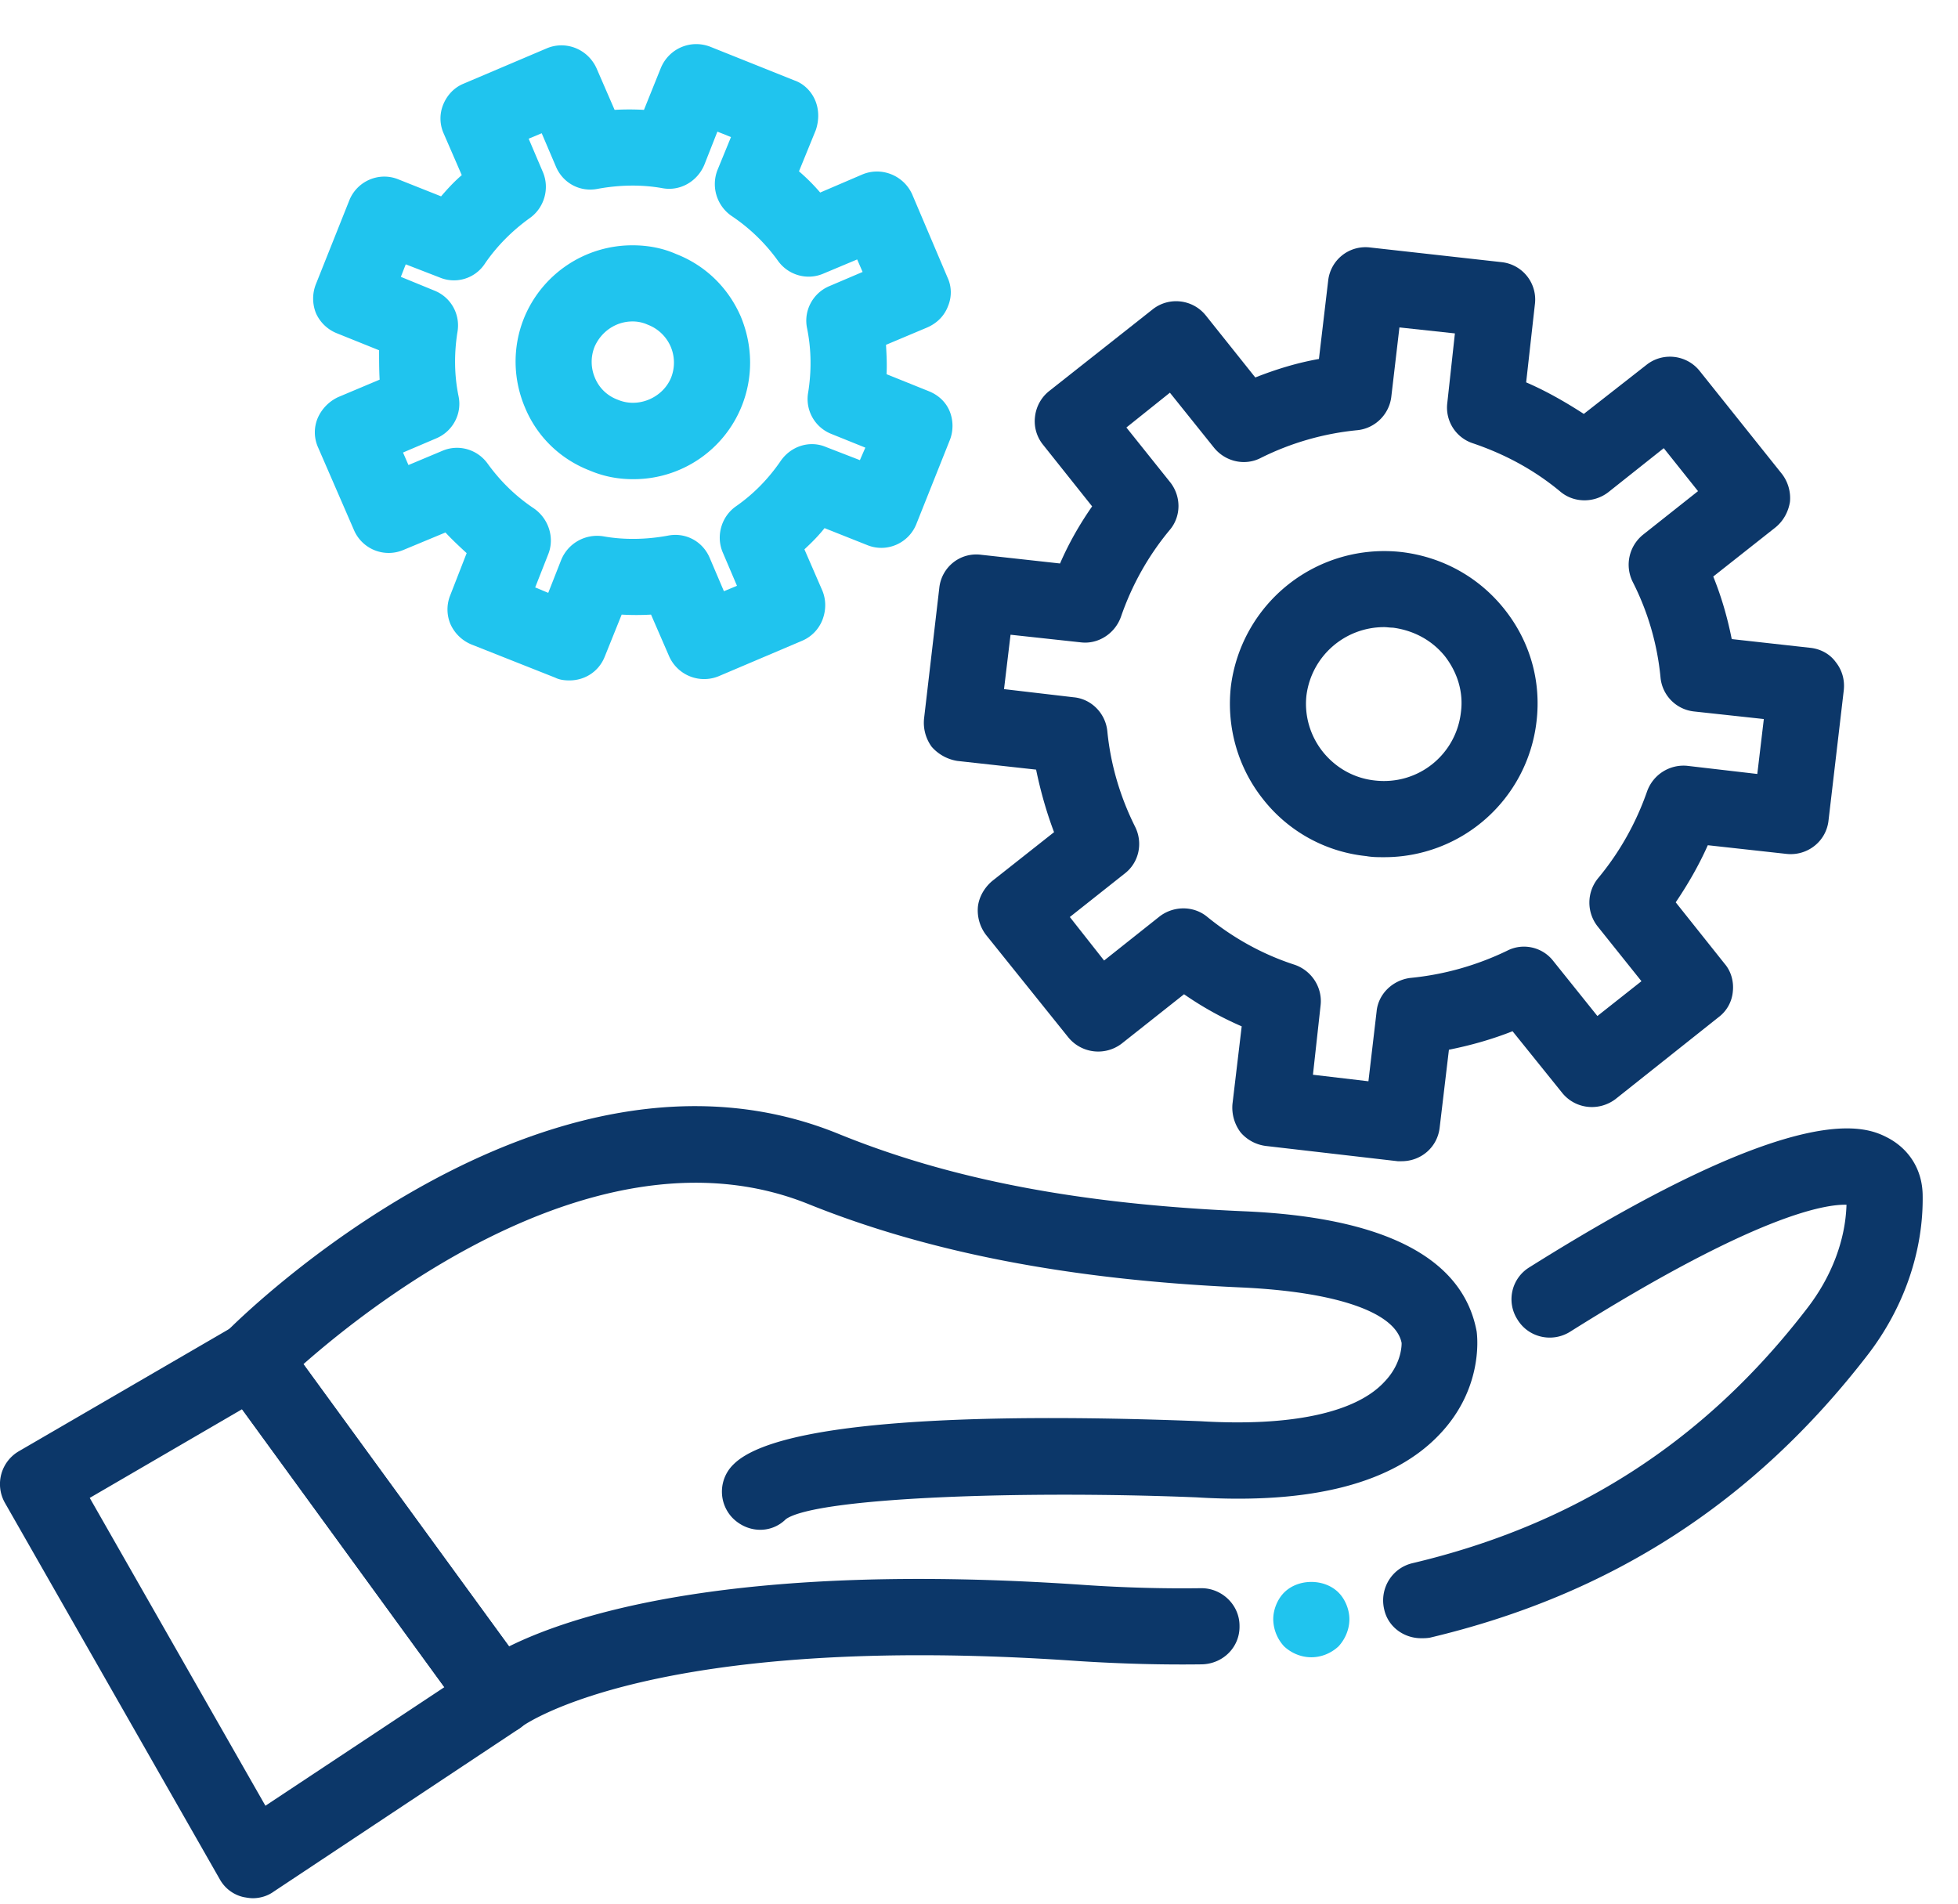 <svg xmlns="http://www.w3.org/2000/svg" width="36" height="35" viewBox="0 0 36 35">
    <g fill="none" fill-rule="evenodd">
        <path fill="#0C3769" d="M9.17 31.89c-.04 0-.07 0-.1-.01a.67.67 0 0 1-.47-.27L4.08 25.4c-.2-.27-.17-.66.07-.9.23-.24 5.86-5.84 11.25-3.66 2.08.85 4.46 1.3 7.47 1.43 2.59.11 4.03.86 4.28 2.21.02.15.1 1.07-.68 1.89-.85.9-2.35 1.29-4.47 1.16-3.18-.13-6.98 0-7.55.4-.27.27-.7.26-.98-.02a.697.697 0 0 1 .02-.99c.96-.95 5.78-.9 8.58-.79 1.65.1 2.85-.15 3.38-.72.34-.35.32-.72.32-.72-.11-.56-1.19-.94-2.96-1.02-3.13-.14-5.73-.64-7.94-1.53-3.76-1.52-7.95 1.76-9.29 2.94l3.78 5.19c1.19-.59 4.19-1.57 10.57-1.13.73.05 1.46.07 2.15.06h.01c.38 0 .7.31.7.69.01.39-.3.7-.69.71-.73.01-1.49-.01-2.27-.06-7.85-.55-10.21 1.19-10.23 1.2-.12.1-.28.15-.43.15"/>
        <path fill="#20C4EE" d="M24.11 30.47c-.18 0-.36-.07-.5-.2a.748.748 0 0 1-.2-.5c0-.18.08-.37.2-.49.26-.26.74-.26 1 0 .12.12.2.31.2.49 0 .19-.08.37-.2.5-.14.13-.32.2-.5.2"/>
        <path fill="#0C3769" d="M26.13 30.12c-.32 0-.61-.21-.68-.53-.09-.38.14-.76.52-.85 3-.71 5.38-2.24 7.26-4.69.44-.57.7-1.24.72-1.9-.4-.01-1.67.19-5.09 2.34-.33.2-.76.1-.96-.23a.688.688 0 0 1 .22-.96c5.08-3.19 6.23-2.57 6.61-2.37.38.21.61.58.62 1.03.02 1.03-.34 2.08-1.01 2.95-2.09 2.71-4.72 4.41-8.05 5.2-.06.01-.11.01-.16.01M1.65 27.54l3.23 5.66 3.29-2.18-3.72-5.11-2.8 1.63zm3 7.36c-.06 0-.11-.01-.17-.02a.668.668 0 0 1-.44-.33L.09 27.63a.699.699 0 0 1 .26-.95l3.94-2.29a.7.7 0 0 1 .92.19l4.52 6.2c.11.16.16.35.13.54-.04.19-.15.35-.31.46l-4.52 3c-.11.08-.25.12-.38.12zM24.14 19.76l1.02.12.15-1.28c.03-.33.3-.58.62-.62.62-.06 1.22-.23 1.78-.5.29-.15.65-.07.85.19l.81 1.01.81-.64-.8-1a.707.707 0 0 1 0-.89c.4-.48.7-1.02.9-1.59.11-.32.42-.51.74-.48l1.29.15.12-1.01-1.29-.14a.693.693 0 0 1-.61-.63 4.9 4.9 0 0 0-.51-1.75c-.15-.3-.07-.66.19-.87l1.01-.8-.63-.79-1.02.81c-.26.2-.63.2-.88-.01-.48-.4-1.02-.69-1.61-.89a.69.69 0 0 1-.47-.74l.14-1.28-1.02-.11-.15 1.28c-.04.32-.3.58-.63.61-.61.06-1.21.23-1.77.51-.29.15-.65.07-.86-.19l-.81-1.01-.8.64.8 1c.21.26.21.63 0 .88-.4.48-.7 1.02-.9 1.6-.11.31-.42.51-.74.47l-1.29-.14-.12 1 1.28.15c.33.03.59.3.62.63.06.6.23 1.19.51 1.75.15.3.07.66-.19.86l-1.01.8.63.8 1.02-.81c.26-.2.63-.2.88.01.48.39 1.02.69 1.61.88.31.11.51.42.47.75l-.14 1.27zm1.63 1.59h-.07l-2.42-.28a.73.73 0 0 1-.47-.25.758.758 0 0 1-.15-.52l.17-1.43a6.1 6.1 0 0 1-1.06-.59l-1.15.91a.71.71 0 0 1-.98-.12l-1.51-1.88a.743.743 0 0 1-.15-.52c.02-.18.12-.35.26-.47l1.14-.9c-.14-.37-.25-.76-.33-1.15l-1.45-.16a.791.791 0 0 1-.47-.26.75.75 0 0 1-.14-.52l.28-2.4c.04-.38.38-.66.77-.61l1.45.16c.16-.37.36-.72.59-1.05l-.9-1.13a.686.686 0 0 1-.15-.52.7.7 0 0 1 .26-.47l1.9-1.5c.3-.24.74-.19.98.11l.91 1.14c.38-.15.77-.27 1.17-.34l.17-1.44a.69.69 0 0 1 .77-.61l2.42.27a.691.691 0 0 1 .61.78l-.16 1.43c.37.16.72.36 1.06.58l1.15-.9c.3-.24.74-.19.98.11l1.51 1.89c.11.14.17.33.15.52-.03.18-.12.35-.27.47l-1.14.9c.15.37.26.75.34 1.15l1.44.16c.19.02.36.11.47.26.12.15.17.33.15.52l-.28 2.39c-.04.39-.39.66-.77.62l-1.45-.16c-.16.36-.36.71-.59 1.05l.9 1.13c.12.14.17.33.15.51a.66.66 0 0 1-.26.47l-1.9 1.51c-.31.23-.74.18-.98-.12l-.91-1.13c-.38.15-.77.26-1.17.34l-.17 1.43c-.04.36-.34.62-.7.62z"/>
        <path fill="#0C3769" d="M25.45 11.53c-.73 0-1.34.54-1.43 1.26-.04.37.07.74.3 1.03.24.3.58.49.96.53.8.09 1.49-.48 1.58-1.25.05-.37-.06-.73-.29-1.03-.24-.3-.58-.48-.96-.53-.06 0-.11-.01-.16-.01zm-.01 4.23c-.1 0-.21 0-.32-.02a2.77 2.77 0 0 1-1.9-1.05c-.46-.58-.67-1.32-.59-2.06a2.842 2.842 0 0 1 3.14-2.48c.75.09 1.42.46 1.89 1.05.47.59.68 1.32.59 2.07a2.816 2.816 0 0 1-2.81 2.49z"/>
        <path fill="#20C4EE" d="M9.84 10.8l.24.1.24-.61c.13-.31.45-.48.77-.43.39.07.79.06 1.18-.01.33-.07.65.1.78.41l.26.61.24-.1-.26-.61c-.13-.3-.03-.66.24-.85.33-.23.6-.51.82-.83.19-.28.54-.39.84-.26l.62.24.1-.23-.62-.25a.69.69 0 0 1-.43-.77c.06-.38.06-.77-.02-1.17-.07-.32.1-.65.41-.78l.61-.26-.1-.23-.62.26c-.3.13-.65.03-.84-.24-.23-.32-.52-.6-.85-.82a.712.712 0 0 1-.26-.84l.25-.61-.25-.1-.24.61c-.13.31-.45.49-.77.43-.39-.07-.79-.06-1.18.01-.33.07-.65-.1-.78-.41l-.26-.61-.24.1.26.61c.13.3.03.66-.24.85-.32.23-.6.51-.82.83a.68.68 0 0 1-.84.26l-.62-.24-.09.23.61.25c.31.12.49.44.43.77-.06.38-.06.78.02 1.17.07.32-.1.65-.41.78l-.61.26.1.23.62-.26c.3-.13.65-.03.84.24.24.33.52.6.85.82.27.19.38.54.26.84l-.24.61zm.63 1.71c-.09 0-.18-.01-.26-.05l-1.54-.61a.725.725 0 0 1-.39-.38.695.695 0 0 1 0-.53l.3-.77c-.13-.12-.27-.25-.39-.38l-.77.32a.694.694 0 0 1-.91-.36l-.66-1.52a.677.677 0 0 1-.01-.54.76.76 0 0 1 .38-.39l.76-.32c-.01-.18-.01-.36-.01-.54l-.77-.31a.708.708 0 0 1-.39-.37.72.72 0 0 1 0-.54l.61-1.53c.14-.36.55-.54.91-.39l.78.31c.12-.14.24-.27.38-.39l-.33-.76a.676.676 0 0 1-.01-.54c.07-.17.2-.31.37-.38l1.53-.65c.35-.15.76.01.92.37l.33.76c.18-.01.36-.01.54 0l.31-.77c.15-.36.55-.53.91-.39l1.55.62c.17.06.31.2.38.37.07.17.07.36.01.54l-.31.76c.14.12.27.25.39.39l.77-.33c.35-.15.76.01.92.36l.65 1.53c.08.17.08.36.01.53-.07.18-.2.31-.38.39l-.76.32c.01.18.02.36.01.54l.77.31c.18.07.32.2.39.37.07.17.07.37 0 .54l-.61 1.53c-.14.36-.55.54-.91.39l-.78-.31c-.11.14-.24.27-.37.39l.33.76c.07.17.07.36 0 .54a.69.69 0 0 1-.37.38l-1.53.65a.704.704 0 0 1-.92-.37l-.33-.76c-.18.01-.36.01-.54 0l-.31.77c-.11.28-.37.44-.65.44z"/>
        <path fill="#20C4EE" d="M11.63 5.91c-.31 0-.58.19-.7.47a.75.75 0 0 0 .01.57c.08.19.23.33.42.4.38.16.83-.04.98-.41a.75.75 0 0 0-.01-.57.75.75 0 0 0-.42-.4.671.671 0 0 0-.28-.06zm.01 2.9c-.28 0-.54-.05-.8-.16-.54-.21-.96-.62-1.18-1.14-.23-.53-.24-1.12-.03-1.65a2.15 2.15 0 0 1 2-1.35c.28 0 .55.05.8.16.54.21.96.62 1.19 1.15.22.53.23 1.11.02 1.64a2.14 2.14 0 0 1-2 1.35z"/>
    </g>
</svg>

